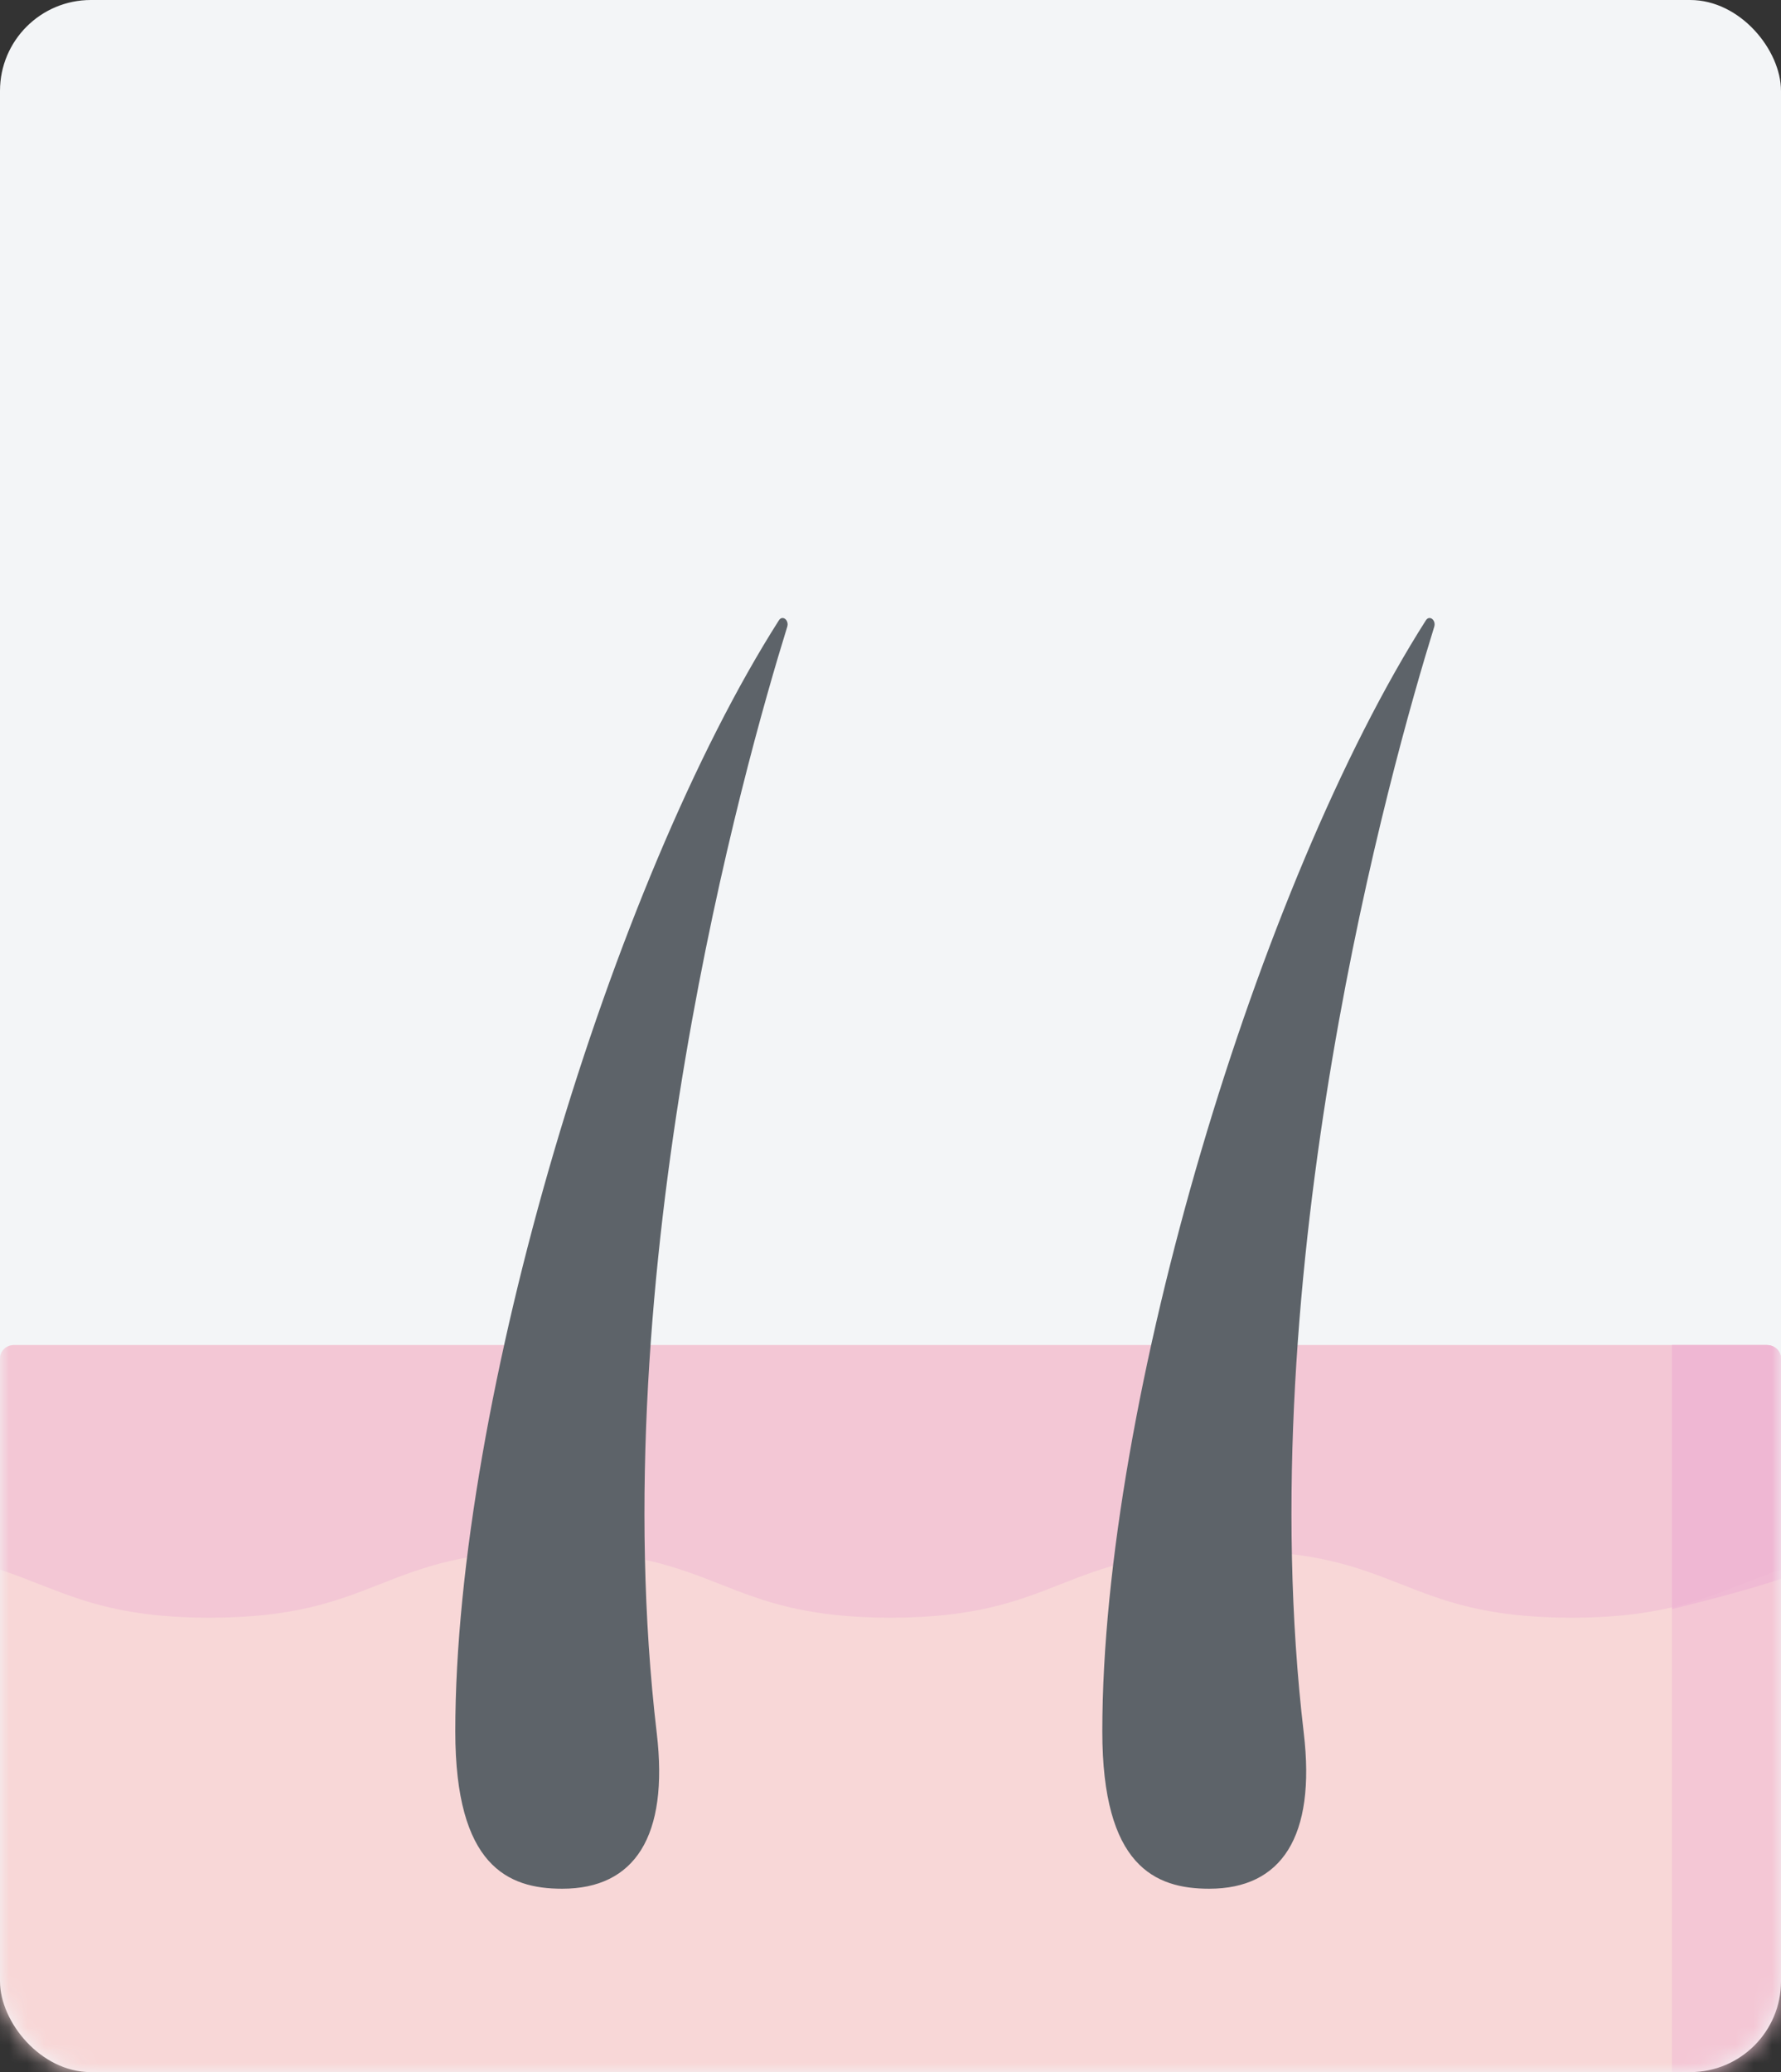 <svg xmlns="http://www.w3.org/2000/svg" xmlns:xlink="http://www.w3.org/1999/xlink" width="98" height="114" viewBox="0 0 98 114">
    <rect x="0" y="0" width="98" height="114" fill="#333333" stroke="none"/>
    <defs>
        <rect id="tl427oe3xa" width="98" height="114" x="0" y="0" rx="5"/>
    </defs>
    <g fill="none" fill-rule="evenodd">
        <g>
            <g>
                <g>
                    <g transform="translate(-80 -1517) translate(34 967) translate(34 538) translate(12 12)">
                        <mask id="ks7qdcf0lb" fill="#fff">
                            <use xlink:href="#tl427oe3xa"/>
                        </mask>
                        <use fill="#F3F5F7" xlink:href="#tl427oe3xa"/>
                        <g mask="url(#ks7qdcf0lb)">
                            <g>
                                <path fill="#F8D7D7" fill-rule="nonzero" d="M98 40.747v38.506c0 .412-.343.747-.766.747H.766C.343 80 0 79.665 0 79.253V40.747C0 40.335.343 40 .766 40h96.468c.423 0 .766.335.766.747z" transform="translate(0 34)"/>
                                <path fill="#EEB3D3" fill-rule="nonzero" d="M92 40v40h5.223c.43 0 .777-.335.777-.747V40.747c0-.412-.348-.747-.777-.747H92z" opacity=".411" transform="translate(0 34)"/>
                                <path fill="#EEB3D3" fill-rule="nonzero" d="M98 40.715v11.641C94.683 53.444 92.552 55 86.465 55c-9.368 0-9.368-3.682-18.735-3.682-9.366 0-9.366 3.682-18.732 3.682s-9.366-3.682-18.73-3.682C20.9 51.318 20.9 55 11.535 55 5.448 55 3.317 53.444 0 52.356v-11.64C0 40.32.343 40 .766 40h96.468c.423 0 .766.32.766.715z" opacity=".431" transform="translate(0 34)"/>
                                <path fill="#EEB3D3" fill-rule="nonzero" d="M92 40v14.526c2.632-.648 4.632-1.203 6-1.664V40.745c0-.412-.348-.745-.777-.745H92z" opacity=".656" transform="translate(0 34)"/>
                                <g>
                                    <path fill="#5D6369" fill-rule="nonzero" d="M18.317.486c.115-.372-.264-.665-.46-.356C8.641 14.603.053 43.08.053 61.254c0 7.398 2.889 8.657 5.881 8.657 3.986 0 5.875-2.868 5.204-8.559C8.137 35.872 15.95 8.114 18.317.486zM53.918.486c.115-.372-.264-.665-.46-.356-9.214 14.473-17.803 42.95-17.803 61.124 0 7.398 2.89 8.657 5.882 8.657 3.985 0 5.874-2.868 5.204-8.559-3.003-25.48 4.81-53.238 7.177-60.866z" transform="translate(0 34) translate(25)"/>
                                </g>
                            </g>
                        </g>
                    </g>
                </g>
            </g>
        </g>
    </g>
</svg>
